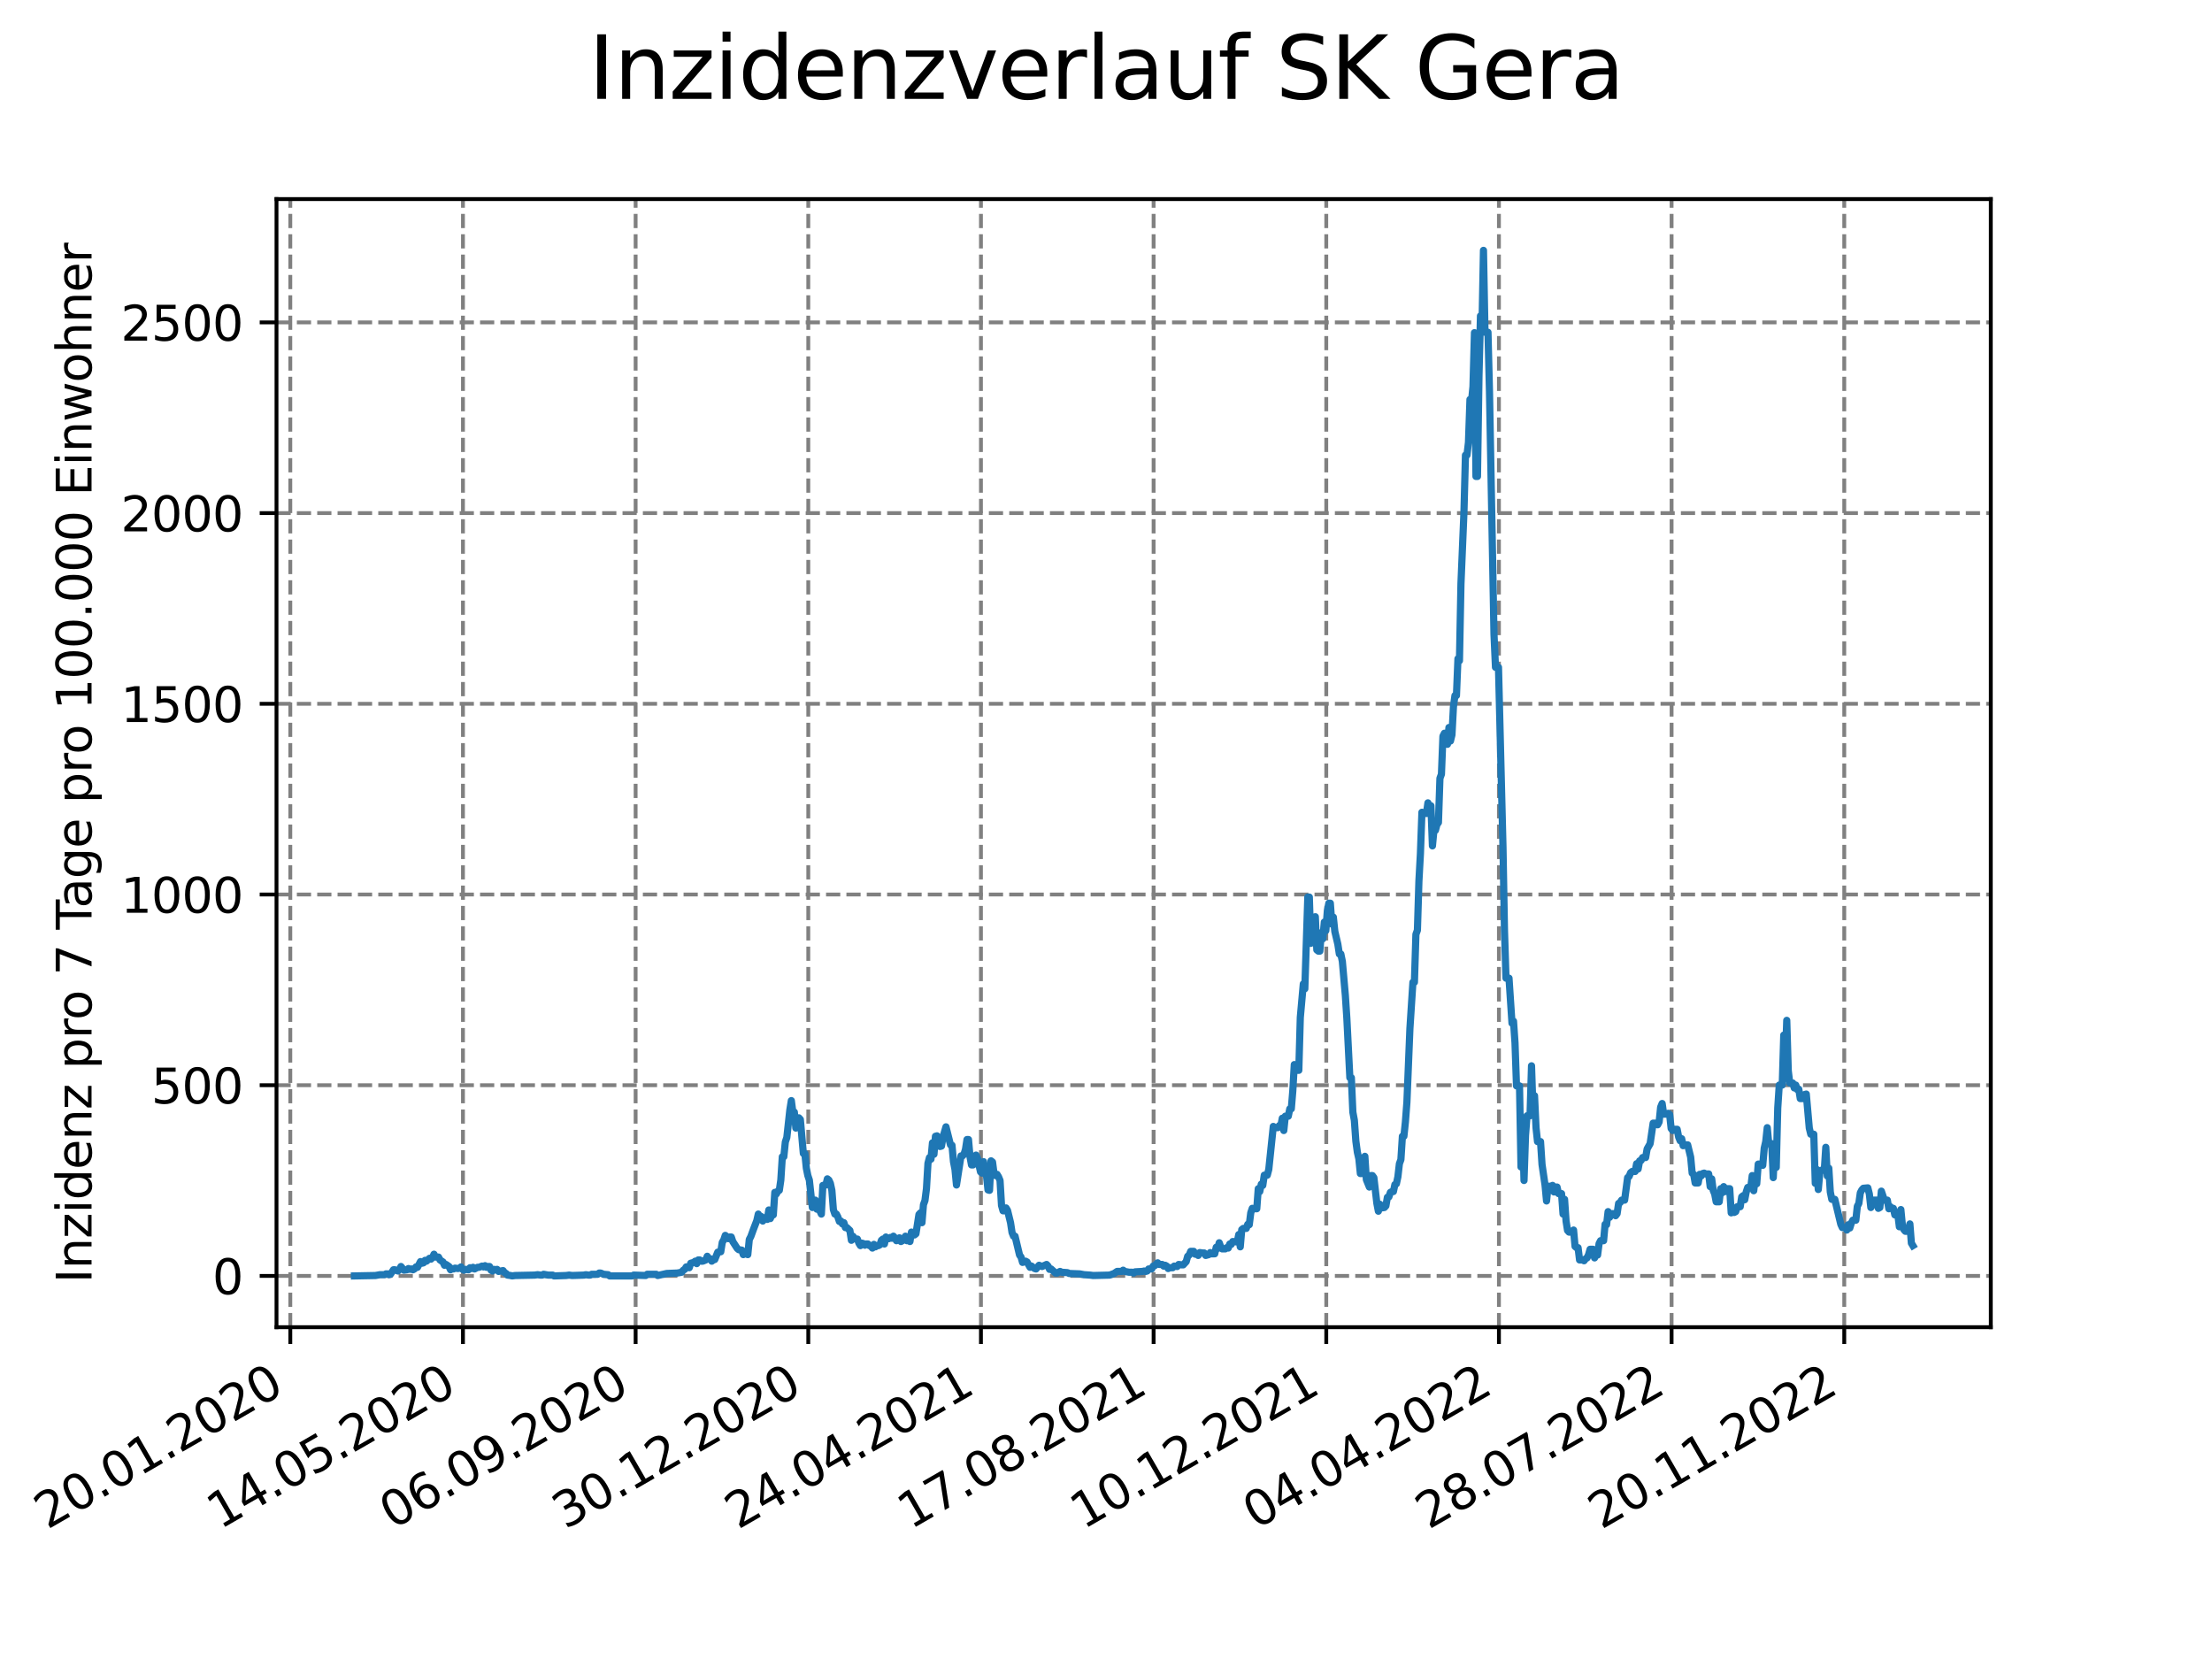 <?xml version="1.0" encoding="utf-8" standalone="no"?>
<!DOCTYPE svg PUBLIC "-//W3C//DTD SVG 1.1//EN"
  "http://www.w3.org/Graphics/SVG/1.1/DTD/svg11.dtd">
<svg xmlns:xlink="http://www.w3.org/1999/xlink" width="460.8pt" height="345.6pt" viewBox="0 0 460.8 345.6" xmlns="http://www.w3.org/2000/svg" version="1.1">
 <defs>
  <style type="text/css">*{stroke-linejoin: round; stroke-linecap: butt}</style>
 </defs>
 <g id="figure_1">
  <g id="patch_1">
   <path d="M 0 345.6 
L 460.8 345.6 
L 460.8 0 
L 0 0 
z
" style="fill: #ffffff"/>
  </g>
  <g id="axes_1">
   <g id="patch_2">
    <path d="M 57.6 276.48 
L 414.72 276.48 
L 414.72 41.472 
L 57.6 41.472 
z
" style="fill: #ffffff"/>
   </g>
   <g id="matplotlib.axis_1">
    <g id="xtick_1">
     <g id="line2d_1">
      <path d="M 60.475 276.48 
L 60.475 41.472 
" clip-path="url(#p63251cb9f6)" style="fill: none; stroke-dasharray: 2.96,1.28; stroke-dashoffset: 0; stroke: #808080; stroke-width: 0.8"/>
     </g>
     <g id="line2d_2">
      <defs>
       <path id="m26a4fda762" d="M 0 0 
L 0 3.5 
" style="stroke: #000000; stroke-width: 0.8"/>
      </defs>
      <g>
       <use xlink:href="#m26a4fda762" x="60.475" y="276.48" style="stroke: #000000; stroke-width: 0.8"/>
      </g>
     </g>
     <g id="text_1">
      <!-- 20.01.2020 -->
      <g transform="translate(9.85 318.689) rotate(-30) scale(0.1 -0.1)">
       <defs>
        <path id="DejaVuSans-32" d="M 1228 531 
L 3431 531 
L 3431 0 
L 469 0 
L 469 531 
Q 828 903 1448 1529 
Q 2069 2156 2228 2338 
Q 2531 2678 2651 2914 
Q 2772 3150 2772 3378 
Q 2772 3750 2511 3984 
Q 2250 4219 1831 4219 
Q 1534 4219 1204 4116 
Q 875 4013 500 3803 
L 500 4441 
Q 881 4594 1212 4672 
Q 1544 4750 1819 4750 
Q 2544 4750 2975 4387 
Q 3406 4025 3406 3419 
Q 3406 3131 3298 2873 
Q 3191 2616 2906 2266 
Q 2828 2175 2409 1742 
Q 1991 1309 1228 531 
z
" transform="scale(0.016)"/>
        <path id="DejaVuSans-30" d="M 2034 4250 
Q 1547 4250 1301 3770 
Q 1056 3291 1056 2328 
Q 1056 1369 1301 889 
Q 1547 409 2034 409 
Q 2525 409 2770 889 
Q 3016 1369 3016 2328 
Q 3016 3291 2770 3770 
Q 2525 4250 2034 4250 
z
M 2034 4750 
Q 2819 4750 3233 4129 
Q 3647 3509 3647 2328 
Q 3647 1150 3233 529 
Q 2819 -91 2034 -91 
Q 1250 -91 836 529 
Q 422 1150 422 2328 
Q 422 3509 836 4129 
Q 1250 4750 2034 4750 
z
" transform="scale(0.016)"/>
        <path id="DejaVuSans-2e" d="M 684 794 
L 1344 794 
L 1344 0 
L 684 0 
L 684 794 
z
" transform="scale(0.016)"/>
        <path id="DejaVuSans-31" d="M 794 531 
L 1825 531 
L 1825 4091 
L 703 3866 
L 703 4441 
L 1819 4666 
L 2450 4666 
L 2450 531 
L 3481 531 
L 3481 0 
L 794 0 
L 794 531 
z
" transform="scale(0.016)"/>
       </defs>
       <use xlink:href="#DejaVuSans-32"/>
       <use xlink:href="#DejaVuSans-30" x="63.623"/>
       <use xlink:href="#DejaVuSans-2e" x="127.246"/>
       <use xlink:href="#DejaVuSans-30" x="159.033"/>
       <use xlink:href="#DejaVuSans-31" x="222.656"/>
       <use xlink:href="#DejaVuSans-2e" x="286.279"/>
       <use xlink:href="#DejaVuSans-32" x="318.066"/>
       <use xlink:href="#DejaVuSans-30" x="381.689"/>
       <use xlink:href="#DejaVuSans-32" x="445.312"/>
       <use xlink:href="#DejaVuSans-30" x="508.936"/>
      </g>
     </g>
    </g>
    <g id="xtick_2">
     <g id="line2d_3">
      <path d="M 96.443 276.48 
L 96.443 41.472 
" clip-path="url(#p63251cb9f6)" style="fill: none; stroke-dasharray: 2.96,1.28; stroke-dashoffset: 0; stroke: #808080; stroke-width: 0.8"/>
     </g>
     <g id="line2d_4">
      <g>
       <use xlink:href="#m26a4fda762" x="96.443" y="276.48" style="stroke: #000000; stroke-width: 0.8"/>
      </g>
     </g>
     <g id="text_2">
      <!-- 14.05.2020 -->
      <g transform="translate(45.818 318.689) rotate(-30) scale(0.1 -0.1)">
       <defs>
        <path id="DejaVuSans-34" d="M 2419 4116 
L 825 1625 
L 2419 1625 
L 2419 4116 
z
M 2253 4666 
L 3047 4666 
L 3047 1625 
L 3713 1625 
L 3713 1100 
L 3047 1100 
L 3047 0 
L 2419 0 
L 2419 1100 
L 313 1100 
L 313 1709 
L 2253 4666 
z
" transform="scale(0.016)"/>
        <path id="DejaVuSans-35" d="M 691 4666 
L 3169 4666 
L 3169 4134 
L 1269 4134 
L 1269 2991 
Q 1406 3038 1543 3061 
Q 1681 3084 1819 3084 
Q 2600 3084 3056 2656 
Q 3513 2228 3513 1497 
Q 3513 744 3044 326 
Q 2575 -91 1722 -91 
Q 1428 -91 1123 -41 
Q 819 9 494 109 
L 494 744 
Q 775 591 1075 516 
Q 1375 441 1709 441 
Q 2250 441 2565 725 
Q 2881 1009 2881 1497 
Q 2881 1984 2565 2268 
Q 2250 2553 1709 2553 
Q 1456 2553 1204 2497 
Q 953 2441 691 2322 
L 691 4666 
z
" transform="scale(0.016)"/>
       </defs>
       <use xlink:href="#DejaVuSans-31"/>
       <use xlink:href="#DejaVuSans-34" x="63.623"/>
       <use xlink:href="#DejaVuSans-2e" x="127.246"/>
       <use xlink:href="#DejaVuSans-30" x="159.033"/>
       <use xlink:href="#DejaVuSans-35" x="222.656"/>
       <use xlink:href="#DejaVuSans-2e" x="286.279"/>
       <use xlink:href="#DejaVuSans-32" x="318.066"/>
       <use xlink:href="#DejaVuSans-30" x="381.689"/>
       <use xlink:href="#DejaVuSans-32" x="445.312"/>
       <use xlink:href="#DejaVuSans-30" x="508.936"/>
      </g>
     </g>
    </g>
    <g id="xtick_3">
     <g id="line2d_5">
      <path d="M 132.412 276.48 
L 132.412 41.472 
" clip-path="url(#p63251cb9f6)" style="fill: none; stroke-dasharray: 2.96,1.28; stroke-dashoffset: 0; stroke: #808080; stroke-width: 0.8"/>
     </g>
     <g id="line2d_6">
      <g>
       <use xlink:href="#m26a4fda762" x="132.412" y="276.48" style="stroke: #000000; stroke-width: 0.8"/>
      </g>
     </g>
     <g id="text_3">
      <!-- 06.09.2020 -->
      <g transform="translate(81.787 318.689) rotate(-30) scale(0.1 -0.1)">
       <defs>
        <path id="DejaVuSans-36" d="M 2113 2584 
Q 1688 2584 1439 2293 
Q 1191 2003 1191 1497 
Q 1191 994 1439 701 
Q 1688 409 2113 409 
Q 2538 409 2786 701 
Q 3034 994 3034 1497 
Q 3034 2003 2786 2293 
Q 2538 2584 2113 2584 
z
M 3366 4563 
L 3366 3988 
Q 3128 4100 2886 4159 
Q 2644 4219 2406 4219 
Q 1781 4219 1451 3797 
Q 1122 3375 1075 2522 
Q 1259 2794 1537 2939 
Q 1816 3084 2150 3084 
Q 2853 3084 3261 2657 
Q 3669 2231 3669 1497 
Q 3669 778 3244 343 
Q 2819 -91 2113 -91 
Q 1303 -91 875 529 
Q 447 1150 447 2328 
Q 447 3434 972 4092 
Q 1497 4750 2381 4750 
Q 2619 4750 2861 4703 
Q 3103 4656 3366 4563 
z
" transform="scale(0.016)"/>
        <path id="DejaVuSans-39" d="M 703 97 
L 703 672 
Q 941 559 1184 500 
Q 1428 441 1663 441 
Q 2288 441 2617 861 
Q 2947 1281 2994 2138 
Q 2813 1869 2534 1725 
Q 2256 1581 1919 1581 
Q 1219 1581 811 2004 
Q 403 2428 403 3163 
Q 403 3881 828 4315 
Q 1253 4750 1959 4750 
Q 2769 4750 3195 4129 
Q 3622 3509 3622 2328 
Q 3622 1225 3098 567 
Q 2575 -91 1691 -91 
Q 1453 -91 1209 -44 
Q 966 3 703 97 
z
M 1959 2075 
Q 2384 2075 2632 2365 
Q 2881 2656 2881 3163 
Q 2881 3666 2632 3958 
Q 2384 4250 1959 4250 
Q 1534 4250 1286 3958 
Q 1038 3666 1038 3163 
Q 1038 2656 1286 2365 
Q 1534 2075 1959 2075 
z
" transform="scale(0.016)"/>
       </defs>
       <use xlink:href="#DejaVuSans-30"/>
       <use xlink:href="#DejaVuSans-36" x="63.623"/>
       <use xlink:href="#DejaVuSans-2e" x="127.246"/>
       <use xlink:href="#DejaVuSans-30" x="159.033"/>
       <use xlink:href="#DejaVuSans-39" x="222.656"/>
       <use xlink:href="#DejaVuSans-2e" x="286.279"/>
       <use xlink:href="#DejaVuSans-32" x="318.066"/>
       <use xlink:href="#DejaVuSans-30" x="381.689"/>
       <use xlink:href="#DejaVuSans-32" x="445.312"/>
       <use xlink:href="#DejaVuSans-30" x="508.936"/>
      </g>
     </g>
    </g>
    <g id="xtick_4">
     <g id="line2d_7">
      <path d="M 168.38 276.48 
L 168.38 41.472 
" clip-path="url(#p63251cb9f6)" style="fill: none; stroke-dasharray: 2.96,1.28; stroke-dashoffset: 0; stroke: #808080; stroke-width: 0.8"/>
     </g>
     <g id="line2d_8">
      <g>
       <use xlink:href="#m26a4fda762" x="168.38" y="276.48" style="stroke: #000000; stroke-width: 0.8"/>
      </g>
     </g>
     <g id="text_4">
      <!-- 30.12.2020 -->
      <g transform="translate(117.755 318.689) rotate(-30) scale(0.1 -0.1)">
       <defs>
        <path id="DejaVuSans-33" d="M 2597 2516 
Q 3050 2419 3304 2112 
Q 3559 1806 3559 1356 
Q 3559 666 3084 287 
Q 2609 -91 1734 -91 
Q 1441 -91 1130 -33 
Q 819 25 488 141 
L 488 750 
Q 750 597 1062 519 
Q 1375 441 1716 441 
Q 2309 441 2620 675 
Q 2931 909 2931 1356 
Q 2931 1769 2642 2001 
Q 2353 2234 1838 2234 
L 1294 2234 
L 1294 2753 
L 1863 2753 
Q 2328 2753 2575 2939 
Q 2822 3125 2822 3475 
Q 2822 3834 2567 4026 
Q 2313 4219 1838 4219 
Q 1578 4219 1281 4162 
Q 984 4106 628 3988 
L 628 4550 
Q 988 4650 1302 4700 
Q 1616 4750 1894 4750 
Q 2613 4750 3031 4423 
Q 3450 4097 3450 3541 
Q 3450 3153 3228 2886 
Q 3006 2619 2597 2516 
z
" transform="scale(0.016)"/>
       </defs>
       <use xlink:href="#DejaVuSans-33"/>
       <use xlink:href="#DejaVuSans-30" x="63.623"/>
       <use xlink:href="#DejaVuSans-2e" x="127.246"/>
       <use xlink:href="#DejaVuSans-31" x="159.033"/>
       <use xlink:href="#DejaVuSans-32" x="222.656"/>
       <use xlink:href="#DejaVuSans-2e" x="286.279"/>
       <use xlink:href="#DejaVuSans-32" x="318.066"/>
       <use xlink:href="#DejaVuSans-30" x="381.689"/>
       <use xlink:href="#DejaVuSans-32" x="445.312"/>
       <use xlink:href="#DejaVuSans-30" x="508.936"/>
      </g>
     </g>
    </g>
    <g id="xtick_5">
     <g id="line2d_9">
      <path d="M 204.349 276.48 
L 204.349 41.472 
" clip-path="url(#p63251cb9f6)" style="fill: none; stroke-dasharray: 2.96,1.28; stroke-dashoffset: 0; stroke: #808080; stroke-width: 0.8"/>
     </g>
     <g id="line2d_10">
      <g>
       <use xlink:href="#m26a4fda762" x="204.349" y="276.48" style="stroke: #000000; stroke-width: 0.8"/>
      </g>
     </g>
     <g id="text_5">
      <!-- 24.04.2021 -->
      <g transform="translate(153.724 318.689) rotate(-30) scale(0.1 -0.1)">
       <use xlink:href="#DejaVuSans-32"/>
       <use xlink:href="#DejaVuSans-34" x="63.623"/>
       <use xlink:href="#DejaVuSans-2e" x="127.246"/>
       <use xlink:href="#DejaVuSans-30" x="159.033"/>
       <use xlink:href="#DejaVuSans-34" x="222.656"/>
       <use xlink:href="#DejaVuSans-2e" x="286.279"/>
       <use xlink:href="#DejaVuSans-32" x="318.066"/>
       <use xlink:href="#DejaVuSans-30" x="381.689"/>
       <use xlink:href="#DejaVuSans-32" x="445.312"/>
       <use xlink:href="#DejaVuSans-31" x="508.936"/>
      </g>
     </g>
    </g>
    <g id="xtick_6">
     <g id="line2d_11">
      <path d="M 240.317 276.48 
L 240.317 41.472 
" clip-path="url(#p63251cb9f6)" style="fill: none; stroke-dasharray: 2.96,1.28; stroke-dashoffset: 0; stroke: #808080; stroke-width: 0.8"/>
     </g>
     <g id="line2d_12">
      <g>
       <use xlink:href="#m26a4fda762" x="240.317" y="276.48" style="stroke: #000000; stroke-width: 0.8"/>
      </g>
     </g>
     <g id="text_6">
      <!-- 17.08.2021 -->
      <g transform="translate(189.692 318.689) rotate(-30) scale(0.1 -0.1)">
       <defs>
        <path id="DejaVuSans-37" d="M 525 4666 
L 3525 4666 
L 3525 4397 
L 1831 0 
L 1172 0 
L 2766 4134 
L 525 4134 
L 525 4666 
z
" transform="scale(0.016)"/>
        <path id="DejaVuSans-38" d="M 2034 2216 
Q 1584 2216 1326 1975 
Q 1069 1734 1069 1313 
Q 1069 891 1326 650 
Q 1584 409 2034 409 
Q 2484 409 2743 651 
Q 3003 894 3003 1313 
Q 3003 1734 2745 1975 
Q 2488 2216 2034 2216 
z
M 1403 2484 
Q 997 2584 770 2862 
Q 544 3141 544 3541 
Q 544 4100 942 4425 
Q 1341 4750 2034 4750 
Q 2731 4750 3128 4425 
Q 3525 4100 3525 3541 
Q 3525 3141 3298 2862 
Q 3072 2584 2669 2484 
Q 3125 2378 3379 2068 
Q 3634 1759 3634 1313 
Q 3634 634 3220 271 
Q 2806 -91 2034 -91 
Q 1263 -91 848 271 
Q 434 634 434 1313 
Q 434 1759 690 2068 
Q 947 2378 1403 2484 
z
M 1172 3481 
Q 1172 3119 1398 2916 
Q 1625 2713 2034 2713 
Q 2441 2713 2670 2916 
Q 2900 3119 2900 3481 
Q 2900 3844 2670 4047 
Q 2441 4250 2034 4250 
Q 1625 4250 1398 4047 
Q 1172 3844 1172 3481 
z
" transform="scale(0.016)"/>
       </defs>
       <use xlink:href="#DejaVuSans-31"/>
       <use xlink:href="#DejaVuSans-37" x="63.623"/>
       <use xlink:href="#DejaVuSans-2e" x="127.246"/>
       <use xlink:href="#DejaVuSans-30" x="159.033"/>
       <use xlink:href="#DejaVuSans-38" x="222.656"/>
       <use xlink:href="#DejaVuSans-2e" x="286.279"/>
       <use xlink:href="#DejaVuSans-32" x="318.066"/>
       <use xlink:href="#DejaVuSans-30" x="381.689"/>
       <use xlink:href="#DejaVuSans-32" x="445.312"/>
       <use xlink:href="#DejaVuSans-31" x="508.936"/>
      </g>
     </g>
    </g>
    <g id="xtick_7">
     <g id="line2d_13">
      <path d="M 276.286 276.48 
L 276.286 41.472 
" clip-path="url(#p63251cb9f6)" style="fill: none; stroke-dasharray: 2.96,1.28; stroke-dashoffset: 0; stroke: #808080; stroke-width: 0.8"/>
     </g>
     <g id="line2d_14">
      <g>
       <use xlink:href="#m26a4fda762" x="276.286" y="276.48" style="stroke: #000000; stroke-width: 0.8"/>
      </g>
     </g>
     <g id="text_7">
      <!-- 10.12.2021 -->
      <g transform="translate(225.66 318.689) rotate(-30) scale(0.1 -0.1)">
       <use xlink:href="#DejaVuSans-31"/>
       <use xlink:href="#DejaVuSans-30" x="63.623"/>
       <use xlink:href="#DejaVuSans-2e" x="127.246"/>
       <use xlink:href="#DejaVuSans-31" x="159.033"/>
       <use xlink:href="#DejaVuSans-32" x="222.656"/>
       <use xlink:href="#DejaVuSans-2e" x="286.279"/>
       <use xlink:href="#DejaVuSans-32" x="318.066"/>
       <use xlink:href="#DejaVuSans-30" x="381.689"/>
       <use xlink:href="#DejaVuSans-32" x="445.312"/>
       <use xlink:href="#DejaVuSans-31" x="508.936"/>
      </g>
     </g>
    </g>
    <g id="xtick_8">
     <g id="line2d_15">
      <path d="M 312.254 276.48 
L 312.254 41.472 
" clip-path="url(#p63251cb9f6)" style="fill: none; stroke-dasharray: 2.96,1.28; stroke-dashoffset: 0; stroke: #808080; stroke-width: 0.8"/>
     </g>
     <g id="line2d_16">
      <g>
       <use xlink:href="#m26a4fda762" x="312.254" y="276.48" style="stroke: #000000; stroke-width: 0.8"/>
      </g>
     </g>
     <g id="text_8">
      <!-- 04.04.2022 -->
      <g transform="translate(261.629 318.689) rotate(-30) scale(0.1 -0.1)">
       <use xlink:href="#DejaVuSans-30"/>
       <use xlink:href="#DejaVuSans-34" x="63.623"/>
       <use xlink:href="#DejaVuSans-2e" x="127.246"/>
       <use xlink:href="#DejaVuSans-30" x="159.033"/>
       <use xlink:href="#DejaVuSans-34" x="222.656"/>
       <use xlink:href="#DejaVuSans-2e" x="286.279"/>
       <use xlink:href="#DejaVuSans-32" x="318.066"/>
       <use xlink:href="#DejaVuSans-30" x="381.689"/>
       <use xlink:href="#DejaVuSans-32" x="445.312"/>
       <use xlink:href="#DejaVuSans-32" x="508.936"/>
      </g>
     </g>
    </g>
    <g id="xtick_9">
     <g id="line2d_17">
      <path d="M 348.223 276.48 
L 348.223 41.472 
" clip-path="url(#p63251cb9f6)" style="fill: none; stroke-dasharray: 2.96,1.28; stroke-dashoffset: 0; stroke: #808080; stroke-width: 0.8"/>
     </g>
     <g id="line2d_18">
      <g>
       <use xlink:href="#m26a4fda762" x="348.223" y="276.48" style="stroke: #000000; stroke-width: 0.8"/>
      </g>
     </g>
     <g id="text_9">
      <!-- 28.07.2022 -->
      <g transform="translate(297.597 318.689) rotate(-30) scale(0.1 -0.1)">
       <use xlink:href="#DejaVuSans-32"/>
       <use xlink:href="#DejaVuSans-38" x="63.623"/>
       <use xlink:href="#DejaVuSans-2e" x="127.246"/>
       <use xlink:href="#DejaVuSans-30" x="159.033"/>
       <use xlink:href="#DejaVuSans-37" x="222.656"/>
       <use xlink:href="#DejaVuSans-2e" x="286.279"/>
       <use xlink:href="#DejaVuSans-32" x="318.066"/>
       <use xlink:href="#DejaVuSans-30" x="381.689"/>
       <use xlink:href="#DejaVuSans-32" x="445.312"/>
       <use xlink:href="#DejaVuSans-32" x="508.936"/>
      </g>
     </g>
    </g>
    <g id="xtick_10">
     <g id="line2d_19">
      <path d="M 384.191 276.48 
L 384.191 41.472 
" clip-path="url(#p63251cb9f6)" style="fill: none; stroke-dasharray: 2.96,1.28; stroke-dashoffset: 0; stroke: #808080; stroke-width: 0.8"/>
     </g>
     <g id="line2d_20">
      <g>
       <use xlink:href="#m26a4fda762" x="384.191" y="276.48" style="stroke: #000000; stroke-width: 0.8"/>
      </g>
     </g>
     <g id="text_10">
      <!-- 20.11.2022 -->
      <g transform="translate(333.566 318.689) rotate(-30) scale(0.1 -0.1)">
       <use xlink:href="#DejaVuSans-32"/>
       <use xlink:href="#DejaVuSans-30" x="63.623"/>
       <use xlink:href="#DejaVuSans-2e" x="127.246"/>
       <use xlink:href="#DejaVuSans-31" x="159.033"/>
       <use xlink:href="#DejaVuSans-31" x="222.656"/>
       <use xlink:href="#DejaVuSans-2e" x="286.279"/>
       <use xlink:href="#DejaVuSans-32" x="318.066"/>
       <use xlink:href="#DejaVuSans-30" x="381.689"/>
       <use xlink:href="#DejaVuSans-32" x="445.312"/>
       <use xlink:href="#DejaVuSans-32" x="508.936"/>
      </g>
     </g>
    </g>
   </g>
   <g id="matplotlib.axis_2">
    <g id="ytick_1">
     <g id="line2d_21">
      <path d="M 57.6 265.798 
L 414.72 265.798 
" clip-path="url(#p63251cb9f6)" style="fill: none; stroke-dasharray: 2.96,1.28; stroke-dashoffset: 0; stroke: #808080; stroke-width: 0.8"/>
     </g>
     <g id="line2d_22">
      <defs>
       <path id="mdeacbb1b76" d="M 0 0 
L -3.5 0 
" style="stroke: #000000; stroke-width: 0.8"/>
      </defs>
      <g>
       <use xlink:href="#mdeacbb1b76" x="57.6" y="265.798" style="stroke: #000000; stroke-width: 0.8"/>
      </g>
     </g>
     <g id="text_11">
      <!-- 0 -->
      <g transform="translate(44.237 269.597) scale(0.1 -0.1)">
       <use xlink:href="#DejaVuSans-30"/>
      </g>
     </g>
    </g>
    <g id="ytick_2">
     <g id="line2d_23">
      <path d="M 57.6 226.07 
L 414.72 226.07 
" clip-path="url(#p63251cb9f6)" style="fill: none; stroke-dasharray: 2.96,1.28; stroke-dashoffset: 0; stroke: #808080; stroke-width: 0.8"/>
     </g>
     <g id="line2d_24">
      <g>
       <use xlink:href="#mdeacbb1b76" x="57.6" y="226.07" style="stroke: #000000; stroke-width: 0.8"/>
      </g>
     </g>
     <g id="text_12">
      <!-- 500 -->
      <g transform="translate(31.512 229.869) scale(0.1 -0.1)">
       <use xlink:href="#DejaVuSans-35"/>
       <use xlink:href="#DejaVuSans-30" x="63.623"/>
       <use xlink:href="#DejaVuSans-30" x="127.246"/>
      </g>
     </g>
    </g>
    <g id="ytick_3">
     <g id="line2d_25">
      <path d="M 57.6 186.343 
L 414.72 186.343 
" clip-path="url(#p63251cb9f6)" style="fill: none; stroke-dasharray: 2.96,1.28; stroke-dashoffset: 0; stroke: #808080; stroke-width: 0.8"/>
     </g>
     <g id="line2d_26">
      <g>
       <use xlink:href="#mdeacbb1b76" x="57.6" y="186.343" style="stroke: #000000; stroke-width: 0.8"/>
      </g>
     </g>
     <g id="text_13">
      <!-- 1000 -->
      <g transform="translate(25.15 190.142) scale(0.1 -0.1)">
       <use xlink:href="#DejaVuSans-31"/>
       <use xlink:href="#DejaVuSans-30" x="63.623"/>
       <use xlink:href="#DejaVuSans-30" x="127.246"/>
       <use xlink:href="#DejaVuSans-30" x="190.869"/>
      </g>
     </g>
    </g>
    <g id="ytick_4">
     <g id="line2d_27">
      <path d="M 57.6 146.615 
L 414.72 146.615 
" clip-path="url(#p63251cb9f6)" style="fill: none; stroke-dasharray: 2.96,1.28; stroke-dashoffset: 0; stroke: #808080; stroke-width: 0.8"/>
     </g>
     <g id="line2d_28">
      <g>
       <use xlink:href="#mdeacbb1b76" x="57.6" y="146.615" style="stroke: #000000; stroke-width: 0.8"/>
      </g>
     </g>
     <g id="text_14">
      <!-- 1500 -->
      <g transform="translate(25.15 150.414) scale(0.1 -0.1)">
       <use xlink:href="#DejaVuSans-31"/>
       <use xlink:href="#DejaVuSans-35" x="63.623"/>
       <use xlink:href="#DejaVuSans-30" x="127.246"/>
       <use xlink:href="#DejaVuSans-30" x="190.869"/>
      </g>
     </g>
    </g>
    <g id="ytick_5">
     <g id="line2d_29">
      <path d="M 57.6 106.888 
L 414.72 106.888 
" clip-path="url(#p63251cb9f6)" style="fill: none; stroke-dasharray: 2.96,1.28; stroke-dashoffset: 0; stroke: #808080; stroke-width: 0.8"/>
     </g>
     <g id="line2d_30">
      <g>
       <use xlink:href="#mdeacbb1b76" x="57.6" y="106.888" style="stroke: #000000; stroke-width: 0.8"/>
      </g>
     </g>
     <g id="text_15">
      <!-- 2000 -->
      <g transform="translate(25.15 110.687) scale(0.1 -0.1)">
       <use xlink:href="#DejaVuSans-32"/>
       <use xlink:href="#DejaVuSans-30" x="63.623"/>
       <use xlink:href="#DejaVuSans-30" x="127.246"/>
       <use xlink:href="#DejaVuSans-30" x="190.869"/>
      </g>
     </g>
    </g>
    <g id="ytick_6">
     <g id="line2d_31">
      <path d="M 57.6 67.16 
L 414.72 67.16 
" clip-path="url(#p63251cb9f6)" style="fill: none; stroke-dasharray: 2.96,1.28; stroke-dashoffset: 0; stroke: #808080; stroke-width: 0.8"/>
     </g>
     <g id="line2d_32">
      <g>
       <use xlink:href="#mdeacbb1b76" x="57.6" y="67.16" style="stroke: #000000; stroke-width: 0.8"/>
      </g>
     </g>
     <g id="text_16">
      <!-- 2500 -->
      <g transform="translate(25.15 70.959) scale(0.1 -0.1)">
       <use xlink:href="#DejaVuSans-32"/>
       <use xlink:href="#DejaVuSans-35" x="63.623"/>
       <use xlink:href="#DejaVuSans-30" x="127.246"/>
       <use xlink:href="#DejaVuSans-30" x="190.869"/>
      </g>
     </g>
    </g>
    <g id="text_17">
     <!-- Inzidenz pro 7 Tage pro 100.000 Einwohner -->
     <g transform="translate(19.07 267.301) rotate(-90) scale(0.1 -0.1)">
      <defs>
       <path id="DejaVuSans-49" d="M 628 4666 
L 1259 4666 
L 1259 0 
L 628 0 
L 628 4666 
z
" transform="scale(0.016)"/>
       <path id="DejaVuSans-6e" d="M 3513 2113 
L 3513 0 
L 2938 0 
L 2938 2094 
Q 2938 2591 2744 2837 
Q 2550 3084 2163 3084 
Q 1697 3084 1428 2787 
Q 1159 2491 1159 1978 
L 1159 0 
L 581 0 
L 581 3500 
L 1159 3500 
L 1159 2956 
Q 1366 3272 1645 3428 
Q 1925 3584 2291 3584 
Q 2894 3584 3203 3211 
Q 3513 2838 3513 2113 
z
" transform="scale(0.016)"/>
       <path id="DejaVuSans-7a" d="M 353 3500 
L 3084 3500 
L 3084 2975 
L 922 459 
L 3084 459 
L 3084 0 
L 275 0 
L 275 525 
L 2438 3041 
L 353 3041 
L 353 3500 
z
" transform="scale(0.016)"/>
       <path id="DejaVuSans-69" d="M 603 3500 
L 1178 3500 
L 1178 0 
L 603 0 
L 603 3500 
z
M 603 4863 
L 1178 4863 
L 1178 4134 
L 603 4134 
L 603 4863 
z
" transform="scale(0.016)"/>
       <path id="DejaVuSans-64" d="M 2906 2969 
L 2906 4863 
L 3481 4863 
L 3481 0 
L 2906 0 
L 2906 525 
Q 2725 213 2448 61 
Q 2172 -91 1784 -91 
Q 1150 -91 751 415 
Q 353 922 353 1747 
Q 353 2572 751 3078 
Q 1150 3584 1784 3584 
Q 2172 3584 2448 3432 
Q 2725 3281 2906 2969 
z
M 947 1747 
Q 947 1113 1208 752 
Q 1469 391 1925 391 
Q 2381 391 2643 752 
Q 2906 1113 2906 1747 
Q 2906 2381 2643 2742 
Q 2381 3103 1925 3103 
Q 1469 3103 1208 2742 
Q 947 2381 947 1747 
z
" transform="scale(0.016)"/>
       <path id="DejaVuSans-65" d="M 3597 1894 
L 3597 1613 
L 953 1613 
Q 991 1019 1311 708 
Q 1631 397 2203 397 
Q 2534 397 2845 478 
Q 3156 559 3463 722 
L 3463 178 
Q 3153 47 2828 -22 
Q 2503 -91 2169 -91 
Q 1331 -91 842 396 
Q 353 884 353 1716 
Q 353 2575 817 3079 
Q 1281 3584 2069 3584 
Q 2775 3584 3186 3129 
Q 3597 2675 3597 1894 
z
M 3022 2063 
Q 3016 2534 2758 2815 
Q 2500 3097 2075 3097 
Q 1594 3097 1305 2825 
Q 1016 2553 972 2059 
L 3022 2063 
z
" transform="scale(0.016)"/>
       <path id="DejaVuSans-20" transform="scale(0.016)"/>
       <path id="DejaVuSans-70" d="M 1159 525 
L 1159 -1331 
L 581 -1331 
L 581 3500 
L 1159 3500 
L 1159 2969 
Q 1341 3281 1617 3432 
Q 1894 3584 2278 3584 
Q 2916 3584 3314 3078 
Q 3713 2572 3713 1747 
Q 3713 922 3314 415 
Q 2916 -91 2278 -91 
Q 1894 -91 1617 61 
Q 1341 213 1159 525 
z
M 3116 1747 
Q 3116 2381 2855 2742 
Q 2594 3103 2138 3103 
Q 1681 3103 1420 2742 
Q 1159 2381 1159 1747 
Q 1159 1113 1420 752 
Q 1681 391 2138 391 
Q 2594 391 2855 752 
Q 3116 1113 3116 1747 
z
" transform="scale(0.016)"/>
       <path id="DejaVuSans-72" d="M 2631 2963 
Q 2534 3019 2420 3045 
Q 2306 3072 2169 3072 
Q 1681 3072 1420 2755 
Q 1159 2438 1159 1844 
L 1159 0 
L 581 0 
L 581 3500 
L 1159 3500 
L 1159 2956 
Q 1341 3275 1631 3429 
Q 1922 3584 2338 3584 
Q 2397 3584 2469 3576 
Q 2541 3569 2628 3553 
L 2631 2963 
z
" transform="scale(0.016)"/>
       <path id="DejaVuSans-6f" d="M 1959 3097 
Q 1497 3097 1228 2736 
Q 959 2375 959 1747 
Q 959 1119 1226 758 
Q 1494 397 1959 397 
Q 2419 397 2687 759 
Q 2956 1122 2956 1747 
Q 2956 2369 2687 2733 
Q 2419 3097 1959 3097 
z
M 1959 3584 
Q 2709 3584 3137 3096 
Q 3566 2609 3566 1747 
Q 3566 888 3137 398 
Q 2709 -91 1959 -91 
Q 1206 -91 779 398 
Q 353 888 353 1747 
Q 353 2609 779 3096 
Q 1206 3584 1959 3584 
z
" transform="scale(0.016)"/>
       <path id="DejaVuSans-54" d="M -19 4666 
L 3928 4666 
L 3928 4134 
L 2272 4134 
L 2272 0 
L 1638 0 
L 1638 4134 
L -19 4134 
L -19 4666 
z
" transform="scale(0.016)"/>
       <path id="DejaVuSans-61" d="M 2194 1759 
Q 1497 1759 1228 1600 
Q 959 1441 959 1056 
Q 959 750 1161 570 
Q 1363 391 1709 391 
Q 2188 391 2477 730 
Q 2766 1069 2766 1631 
L 2766 1759 
L 2194 1759 
z
M 3341 1997 
L 3341 0 
L 2766 0 
L 2766 531 
Q 2569 213 2275 61 
Q 1981 -91 1556 -91 
Q 1019 -91 701 211 
Q 384 513 384 1019 
Q 384 1609 779 1909 
Q 1175 2209 1959 2209 
L 2766 2209 
L 2766 2266 
Q 2766 2663 2505 2880 
Q 2244 3097 1772 3097 
Q 1472 3097 1187 3025 
Q 903 2953 641 2809 
L 641 3341 
Q 956 3463 1253 3523 
Q 1550 3584 1831 3584 
Q 2591 3584 2966 3190 
Q 3341 2797 3341 1997 
z
" transform="scale(0.016)"/>
       <path id="DejaVuSans-67" d="M 2906 1791 
Q 2906 2416 2648 2759 
Q 2391 3103 1925 3103 
Q 1463 3103 1205 2759 
Q 947 2416 947 1791 
Q 947 1169 1205 825 
Q 1463 481 1925 481 
Q 2391 481 2648 825 
Q 2906 1169 2906 1791 
z
M 3481 434 
Q 3481 -459 3084 -895 
Q 2688 -1331 1869 -1331 
Q 1566 -1331 1297 -1286 
Q 1028 -1241 775 -1147 
L 775 -588 
Q 1028 -725 1275 -790 
Q 1522 -856 1778 -856 
Q 2344 -856 2625 -561 
Q 2906 -266 2906 331 
L 2906 616 
Q 2728 306 2450 153 
Q 2172 0 1784 0 
Q 1141 0 747 490 
Q 353 981 353 1791 
Q 353 2603 747 3093 
Q 1141 3584 1784 3584 
Q 2172 3584 2450 3431 
Q 2728 3278 2906 2969 
L 2906 3500 
L 3481 3500 
L 3481 434 
z
" transform="scale(0.016)"/>
       <path id="DejaVuSans-45" d="M 628 4666 
L 3578 4666 
L 3578 4134 
L 1259 4134 
L 1259 2753 
L 3481 2753 
L 3481 2222 
L 1259 2222 
L 1259 531 
L 3634 531 
L 3634 0 
L 628 0 
L 628 4666 
z
" transform="scale(0.016)"/>
       <path id="DejaVuSans-77" d="M 269 3500 
L 844 3500 
L 1563 769 
L 2278 3500 
L 2956 3500 
L 3675 769 
L 4391 3500 
L 4966 3500 
L 4050 0 
L 3372 0 
L 2619 2869 
L 1863 0 
L 1184 0 
L 269 3500 
z
" transform="scale(0.016)"/>
       <path id="DejaVuSans-68" d="M 3513 2113 
L 3513 0 
L 2938 0 
L 2938 2094 
Q 2938 2591 2744 2837 
Q 2550 3084 2163 3084 
Q 1697 3084 1428 2787 
Q 1159 2491 1159 1978 
L 1159 0 
L 581 0 
L 581 4863 
L 1159 4863 
L 1159 2956 
Q 1366 3272 1645 3428 
Q 1925 3584 2291 3584 
Q 2894 3584 3203 3211 
Q 3513 2838 3513 2113 
z
" transform="scale(0.016)"/>
      </defs>
      <use xlink:href="#DejaVuSans-49"/>
      <use xlink:href="#DejaVuSans-6e" x="29.492"/>
      <use xlink:href="#DejaVuSans-7a" x="92.871"/>
      <use xlink:href="#DejaVuSans-69" x="145.361"/>
      <use xlink:href="#DejaVuSans-64" x="173.145"/>
      <use xlink:href="#DejaVuSans-65" x="236.621"/>
      <use xlink:href="#DejaVuSans-6e" x="298.145"/>
      <use xlink:href="#DejaVuSans-7a" x="361.523"/>
      <use xlink:href="#DejaVuSans-20" x="414.014"/>
      <use xlink:href="#DejaVuSans-70" x="445.801"/>
      <use xlink:href="#DejaVuSans-72" x="509.277"/>
      <use xlink:href="#DejaVuSans-6f" x="548.141"/>
      <use xlink:href="#DejaVuSans-20" x="609.322"/>
      <use xlink:href="#DejaVuSans-37" x="641.109"/>
      <use xlink:href="#DejaVuSans-20" x="704.732"/>
      <use xlink:href="#DejaVuSans-54" x="736.52"/>
      <use xlink:href="#DejaVuSans-61" x="781.104"/>
      <use xlink:href="#DejaVuSans-67" x="842.383"/>
      <use xlink:href="#DejaVuSans-65" x="905.859"/>
      <use xlink:href="#DejaVuSans-20" x="967.383"/>
      <use xlink:href="#DejaVuSans-70" x="999.17"/>
      <use xlink:href="#DejaVuSans-72" x="1062.646"/>
      <use xlink:href="#DejaVuSans-6f" x="1101.51"/>
      <use xlink:href="#DejaVuSans-20" x="1162.691"/>
      <use xlink:href="#DejaVuSans-31" x="1194.479"/>
      <use xlink:href="#DejaVuSans-30" x="1258.102"/>
      <use xlink:href="#DejaVuSans-30" x="1321.725"/>
      <use xlink:href="#DejaVuSans-2e" x="1385.348"/>
      <use xlink:href="#DejaVuSans-30" x="1417.135"/>
      <use xlink:href="#DejaVuSans-30" x="1480.758"/>
      <use xlink:href="#DejaVuSans-30" x="1544.381"/>
      <use xlink:href="#DejaVuSans-20" x="1608.004"/>
      <use xlink:href="#DejaVuSans-45" x="1639.791"/>
      <use xlink:href="#DejaVuSans-69" x="1702.975"/>
      <use xlink:href="#DejaVuSans-6e" x="1730.758"/>
      <use xlink:href="#DejaVuSans-77" x="1794.137"/>
      <use xlink:href="#DejaVuSans-6f" x="1875.924"/>
      <use xlink:href="#DejaVuSans-68" x="1937.105"/>
      <use xlink:href="#DejaVuSans-6e" x="2000.484"/>
      <use xlink:href="#DejaVuSans-65" x="2063.863"/>
      <use xlink:href="#DejaVuSans-72" x="2125.387"/>
     </g>
    </g>
   </g>
   <g id="line2d_33">
    <path d="M 73.833 265.798 
L 78.211 265.712 
L 79.15 265.542 
L 80.088 265.542 
L 80.401 265.371 
L 80.714 265.371 
L 81.026 265.542 
L 81.339 265.457 
L 81.965 264.518 
L 82.277 264.518 
L 82.903 264.774 
L 83.216 264.433 
L 83.529 263.835 
L 84.154 264.603 
L 84.78 264.518 
L 85.092 264.262 
L 85.405 264.433 
L 85.718 264.347 
L 86.031 264.518 
L 86.344 264.347 
L 86.656 263.921 
L 86.969 264.006 
L 87.595 262.812 
L 87.907 263.153 
L 88.22 263.068 
L 88.533 262.556 
L 88.846 262.726 
L 89.471 262.129 
L 89.784 262.3 
L 90.097 261.958 
L 90.41 261.276 
L 90.722 261.873 
L 91.348 261.873 
L 91.661 262.47 
L 92.286 262.897 
L 92.599 263.579 
L 92.912 263.409 
L 93.537 263.835 
L 93.85 264.518 
L 94.163 264.262 
L 94.476 264.347 
L 94.788 264.177 
L 95.414 264.262 
L 95.727 264.177 
L 96.039 263.921 
L 96.352 264.433 
L 96.665 264.603 
L 96.978 264.433 
L 97.603 264.518 
L 97.916 264.091 
L 98.229 264.262 
L 98.542 264.006 
L 98.854 264.347 
L 99.48 264.006 
L 99.793 264.006 
L 100.418 263.75 
L 100.731 263.921 
L 101.044 263.665 
L 101.356 264.006 
L 101.669 263.835 
L 101.982 263.835 
L 102.295 264.603 
L 102.608 264.774 
L 102.92 264.433 
L 103.233 264.518 
L 103.546 264.433 
L 103.859 264.859 
L 104.797 264.689 
L 105.11 265.115 
L 105.422 265.286 
L 105.735 265.627 
L 106.361 265.712 
L 106.674 265.798 
L 107.299 265.712 
L 111.365 265.627 
L 111.991 265.542 
L 112.616 265.627 
L 112.929 265.627 
L 113.242 265.457 
L 114.18 265.627 
L 115.118 265.627 
L 115.431 265.798 
L 117.933 265.712 
L 118.559 265.627 
L 119.184 265.712 
L 121.686 265.627 
L 121.999 265.542 
L 122.625 265.627 
L 122.938 265.627 
L 123.25 265.457 
L 124.501 265.457 
L 124.814 265.201 
L 125.127 265.201 
L 125.752 265.457 
L 126.691 265.542 
L 127.004 265.798 
L 131.695 265.798 
L 132.008 265.627 
L 134.51 265.712 
L 134.823 265.457 
L 136.699 265.457 
L 137.012 265.712 
L 138.889 265.286 
L 141.078 265.201 
L 142.016 265.03 
L 142.329 264.603 
L 142.642 264.433 
L 142.955 263.921 
L 143.58 264.091 
L 143.893 263.153 
L 144.519 262.982 
L 144.831 262.726 
L 145.144 263.238 
L 145.457 262.47 
L 145.77 262.47 
L 146.082 262.726 
L 146.395 262.726 
L 147.021 262.47 
L 147.334 261.702 
L 147.646 262.214 
L 147.959 262.214 
L 148.272 262.726 
L 148.585 262.47 
L 148.897 262.385 
L 149.523 260.849 
L 150.148 260.764 
L 150.461 258.802 
L 150.774 258.29 
L 151.087 257.351 
L 151.4 257.607 
L 151.712 258.034 
L 152.025 257.692 
L 152.338 257.692 
L 152.651 258.631 
L 153.589 260.081 
L 153.902 260.337 
L 154.527 260.423 
L 154.84 261.361 
L 155.153 261.105 
L 155.778 261.361 
L 156.091 258.204 
L 156.404 257.607 
L 157.029 255.901 
L 157.655 254.279 
L 157.968 252.914 
L 158.28 253.512 
L 158.593 253.426 
L 158.906 254.365 
L 159.219 253.682 
L 159.532 253.768 
L 159.844 254.024 
L 160.157 252.061 
L 160.47 253.853 
L 160.783 253.085 
L 161.095 253.085 
L 161.408 248.392 
L 161.721 248.734 
L 162.034 248.136 
L 162.346 247.966 
L 162.659 245.833 
L 162.972 240.969 
L 163.285 240.969 
L 163.598 237.898 
L 163.91 236.959 
L 164.536 231.243 
L 164.849 229.28 
L 165.161 231.669 
L 165.474 231.669 
L 165.787 234.997 
L 166.1 233.632 
L 166.412 232.864 
L 166.725 233.205 
L 167.351 240.287 
L 167.664 240.287 
L 167.976 243.358 
L 168.289 244.894 
L 168.602 245.833 
L 169.227 251.549 
L 169.54 250.013 
L 169.853 250.013 
L 170.166 251.891 
L 170.478 250.952 
L 170.791 252.232 
L 171.104 252.914 
L 171.417 246.942 
L 172.042 246.857 
L 172.355 245.577 
L 172.668 245.833 
L 172.981 246.515 
L 173.293 247.966 
L 173.606 251.976 
L 173.919 252.914 
L 174.232 252.914 
L 174.544 253.512 
L 174.857 254.45 
L 175.17 254.365 
L 175.483 254.962 
L 175.796 254.706 
L 176.108 255.73 
L 176.421 255.73 
L 177.047 256.327 
L 177.359 258.375 
L 177.672 257.522 
L 177.985 257.948 
L 178.298 258.119 
L 178.61 258.119 
L 178.923 258.972 
L 179.236 259.484 
L 179.549 258.972 
L 179.862 259.057 
L 180.174 259.399 
L 180.487 259.143 
L 180.8 259.143 
L 181.113 259.484 
L 181.425 259.569 
L 181.738 259.996 
L 182.051 259.228 
L 182.364 259.74 
L 182.676 259.484 
L 182.989 259.484 
L 183.302 259.313 
L 183.615 258.375 
L 183.928 258.119 
L 184.24 259.143 
L 184.553 257.692 
L 184.866 258.034 
L 185.179 258.034 
L 185.491 257.778 
L 185.804 257.948 
L 186.117 257.522 
L 186.43 257.863 
L 186.742 258.46 
L 187.055 258.29 
L 187.368 257.863 
L 187.681 258.631 
L 187.994 258.46 
L 188.619 257.522 
L 188.932 258.46 
L 189.245 258.204 
L 189.557 258.631 
L 189.87 256.668 
L 190.183 257.095 
L 190.496 257.266 
L 190.808 257.01 
L 191.434 253 
L 191.747 252.658 
L 192.06 254.706 
L 192.372 250.952 
L 192.685 250.099 
L 192.998 247.624 
L 193.311 242.335 
L 193.623 241.14 
L 193.936 241.481 
L 194.249 238.069 
L 194.562 240.457 
L 194.874 236.703 
L 195.187 236.618 
L 195.5 238.41 
L 195.813 238.836 
L 196.126 238.751 
L 196.438 236.874 
L 197.064 234.741 
L 198.002 238.495 
L 198.315 238.58 
L 198.628 241.993 
L 198.94 243.614 
L 199.253 246.857 
L 200.192 240.799 
L 200.504 240.799 
L 200.817 240.457 
L 201.13 239.434 
L 201.443 237.386 
L 201.755 237.386 
L 202.068 240.969 
L 202.381 242.676 
L 202.694 242.676 
L 203.006 241.225 
L 203.319 240.628 
L 203.632 241.311 
L 204.258 244.126 
L 204.57 244.382 
L 204.883 241.993 
L 205.196 244.297 
L 205.509 244.98 
L 205.821 247.88 
L 206.134 247.966 
L 206.447 241.823 
L 206.76 242.079 
L 207.072 244.468 
L 207.385 244.894 
L 207.698 244.638 
L 208.011 245.15 
L 208.324 245.918 
L 208.636 251.123 
L 208.949 252.232 
L 209.262 252.232 
L 209.575 251.635 
L 209.887 252.146 
L 210.513 254.706 
L 210.826 256.754 
L 211.138 257.522 
L 211.451 257.522 
L 212.39 261.446 
L 212.702 261.873 
L 213.015 262.982 
L 213.641 262.726 
L 213.953 262.897 
L 214.579 264.006 
L 214.892 263.75 
L 215.517 264.262 
L 215.83 264.347 
L 216.456 263.579 
L 217.081 263.835 
L 218.019 263.409 
L 218.332 263.75 
L 218.645 264.433 
L 218.958 264.347 
L 219.896 265.201 
L 220.209 265.201 
L 220.834 264.859 
L 221.147 265.03 
L 222.398 265.115 
L 222.711 265.286 
L 224.9 265.371 
L 225.839 265.542 
L 227.09 265.627 
L 227.715 265.712 
L 231.156 265.627 
L 232.094 265.286 
L 232.72 264.859 
L 233.658 264.859 
L 233.971 264.603 
L 234.283 264.859 
L 235.222 265.03 
L 235.847 265.03 
L 236.16 265.201 
L 236.473 264.945 
L 238.037 264.859 
L 238.349 264.774 
L 238.662 264.859 
L 238.975 264.774 
L 239.288 264.347 
L 239.913 264.347 
L 240.226 263.75 
L 240.539 263.665 
L 241.164 263.068 
L 241.477 263.409 
L 242.103 263.409 
L 242.415 263.75 
L 242.728 263.579 
L 243.041 263.75 
L 243.354 264.262 
L 243.666 264.091 
L 244.292 264.091 
L 244.605 263.75 
L 245.23 263.835 
L 245.543 263.409 
L 246.169 263.494 
L 246.481 263.494 
L 247.107 262.812 
L 247.42 261.702 
L 247.732 261.446 
L 248.045 260.679 
L 248.671 260.679 
L 248.984 261.276 
L 249.296 261.19 
L 249.609 261.532 
L 249.922 260.935 
L 250.547 261.02 
L 250.86 261.02 
L 251.173 261.532 
L 251.798 261.361 
L 252.111 260.935 
L 252.424 261.19 
L 253.05 261.19 
L 253.362 259.825 
L 253.675 260.081 
L 253.988 258.887 
L 254.301 259.74 
L 254.613 260.167 
L 255.239 260.167 
L 255.552 259.911 
L 255.864 259.996 
L 256.177 259.143 
L 256.49 259.228 
L 256.803 258.631 
L 257.741 258.716 
L 258.054 257.18 
L 258.367 259.74 
L 258.679 256.157 
L 258.992 255.901 
L 259.618 255.901 
L 259.93 255.047 
L 260.243 255.133 
L 260.556 252.658 
L 260.869 251.72 
L 261.494 251.805 
L 261.807 251.805 
L 262.12 247.624 
L 262.433 248.222 
L 262.745 246.686 
L 263.058 246.942 
L 263.371 244.809 
L 263.996 244.809 
L 264.309 243.614 
L 265.248 234.656 
L 265.56 234.912 
L 266.186 234.912 
L 266.499 234.485 
L 266.811 234.57 
L 267.124 232.949 
L 267.437 235.509 
L 267.75 232.523 
L 268.375 232.523 
L 268.688 230.987 
L 269.001 230.987 
L 269.314 227.233 
L 269.626 221.772 
L 269.939 222.967 
L 270.565 222.967 
L 270.877 211.96 
L 271.503 204.964 
L 271.816 205.988 
L 272.441 186.876 
L 272.754 186.876 
L 273.067 196.517 
L 273.38 196.261 
L 273.692 196.261 
L 274.005 190.971 
L 274.318 197.882 
L 274.631 198.138 
L 274.943 198.138 
L 275.256 194.299 
L 275.569 195.579 
L 275.882 192.081 
L 276.194 193.872 
L 276.507 189.777 
L 276.82 188.156 
L 277.133 188.156 
L 277.446 192.507 
L 277.758 191.057 
L 278.071 194.043 
L 278.697 196.688 
L 279.009 198.736 
L 279.322 198.736 
L 279.635 200.271 
L 280.26 207.353 
L 280.573 212.131 
L 281.199 224.502 
L 281.512 224.502 
L 281.824 231.669 
L 282.137 233.376 
L 282.45 237.727 
L 282.763 240.031 
L 283.075 241.396 
L 283.388 244.468 
L 283.701 244.468 
L 284.014 244.041 
L 284.326 240.884 
L 284.639 245.747 
L 285.265 247.283 
L 285.578 244.894 
L 285.89 244.894 
L 286.203 245.321 
L 286.829 250.696 
L 287.141 252.317 
L 287.454 250.867 
L 287.767 251.635 
L 288.392 251.549 
L 288.705 251.208 
L 289.018 249.416 
L 289.331 249.331 
L 289.644 248.392 
L 289.956 248.222 
L 290.269 248.222 
L 290.582 246.771 
L 290.895 246.601 
L 291.207 245.15 
L 291.52 242.42 
L 291.833 241.567 
L 292.146 236.703 
L 292.458 236.703 
L 292.771 233.717 
L 293.084 229.622 
L 293.71 214.264 
L 294.335 204.623 
L 294.648 204.623 
L 294.961 194.64 
L 295.273 193.787 
L 295.586 183.548 
L 295.899 177.832 
L 296.212 169.215 
L 297.15 169.47 
L 297.463 167.252 
L 297.776 168.873 
L 298.088 167.849 
L 298.401 176.211 
L 298.714 172.969 
L 299.027 172.969 
L 299.339 171.774 
L 299.652 171.348 
L 299.965 162.133 
L 300.278 161.28 
L 300.59 153.345 
L 300.903 152.748 
L 301.216 152.748 
L 301.529 155.051 
L 301.842 151.553 
L 302.154 154.369 
L 302.467 153.089 
L 302.78 147.202 
L 303.093 144.898 
L 303.405 144.898 
L 303.718 137.219 
L 304.031 137.646 
L 304.344 121.605 
L 304.969 106.674 
L 305.282 94.815 
L 305.595 94.815 
L 305.908 92.17 
L 306.22 83.211 
L 306.533 83.723 
L 306.846 80.566 
L 307.159 69.304 
L 307.471 99.251 
L 307.784 99.251 
L 308.097 78.348 
L 308.41 65.806 
L 308.722 68.195 
L 309.035 52.154 
L 309.348 69.218 
L 309.974 69.218 
L 310.286 81.59 
L 311.225 132.1 
L 311.537 139.011 
L 312.163 139.011 
L 313.101 176.552 
L 313.414 193.958 
L 313.727 203.769 
L 314.352 203.769 
L 314.978 213.155 
L 315.291 212.728 
L 315.603 217.25 
L 315.916 226.209 
L 316.542 226.209 
L 316.854 243.102 
L 317.167 234.058 
L 317.48 245.918 
L 317.793 236.533 
L 318.106 232.437 
L 318.731 232.437 
L 319.044 222.028 
L 319.357 231.584 
L 319.669 228.257 
L 319.982 234.912 
L 320.295 237.813 
L 320.92 237.813 
L 321.233 242.591 
L 321.859 246.857 
L 322.172 250.184 
L 322.484 247.113 
L 323.11 247.113 
L 323.423 246.942 
L 323.735 248.307 
L 324.048 247.283 
L 324.361 247.283 
L 324.674 248.648 
L 325.299 248.648 
L 325.612 252.914 
L 325.925 249.843 
L 326.238 254.365 
L 326.55 256.327 
L 326.863 256.668 
L 327.489 256.668 
L 327.801 256.242 
L 328.114 259.655 
L 328.427 259.911 
L 328.74 259.911 
L 329.052 262.47 
L 329.678 262.47 
L 329.991 262.641 
L 330.304 262.214 
L 330.616 262.044 
L 330.929 261.361 
L 331.242 260.252 
L 331.867 260.252 
L 332.18 262.044 
L 332.493 260.935 
L 332.806 261.446 
L 333.118 259.057 
L 333.431 258.46 
L 334.057 258.46 
L 334.37 255.047 
L 334.682 255.133 
L 334.995 252.402 
L 335.308 253.597 
L 335.621 252.829 
L 336.246 252.829 
L 336.559 253.256 
L 336.872 252.829 
L 337.184 250.696 
L 337.497 250.525 
L 337.81 250.013 
L 338.436 250.013 
L 339.061 245.321 
L 339.374 245.065 
L 339.687 244.297 
L 339.999 244.041 
L 340.625 244.041 
L 340.938 242.42 
L 341.25 243.529 
L 341.563 241.823 
L 341.876 241.737 
L 342.189 241.14 
L 342.814 241.14 
L 343.127 239.348 
L 343.753 238.239 
L 344.378 233.973 
L 345.004 233.973 
L 345.316 234.314 
L 345.629 233.717 
L 345.942 230.646 
L 346.255 229.878 
L 346.568 232.096 
L 347.193 232.096 
L 347.506 231.925 
L 347.819 232.181 
L 348.131 235.082 
L 348.444 235.509 
L 348.757 235.253 
L 349.382 235.253 
L 349.695 236.874 
L 350.008 237.642 
L 350.321 237.215 
L 350.634 238.666 
L 350.946 238.495 
L 351.572 238.495 
L 352.197 241.055 
L 352.51 244.382 
L 352.823 244.638 
L 353.136 246.43 
L 353.761 246.43 
L 354.074 244.638 
L 354.387 244.98 
L 354.7 244.468 
L 355.012 244.382 
L 355.325 244.553 
L 355.951 244.553 
L 356.263 247.198 
L 356.576 245.577 
L 356.889 247.966 
L 357.202 248.734 
L 357.514 250.355 
L 358.14 250.355 
L 358.453 247.624 
L 358.766 248.478 
L 359.078 247.198 
L 359.391 248.222 
L 359.704 247.624 
L 360.329 247.624 
L 360.642 252.658 
L 360.955 252.146 
L 361.268 252.573 
L 361.58 252.402 
L 361.893 251.379 
L 362.519 251.379 
L 362.832 249.331 
L 363.144 249.075 
L 363.457 249.928 
L 363.77 248.307 
L 364.083 247.368 
L 364.708 247.368 
L 365.021 244.894 
L 365.334 248.051 
L 365.646 245.235 
L 365.959 246.601 
L 366.272 242.505 
L 366.898 242.505 
L 367.21 242.761 
L 367.523 239.178 
L 367.836 237.813 
L 368.149 234.912 
L 368.461 238.239 
L 369.087 238.239 
L 369.4 245.321 
L 369.712 238.666 
L 370.025 243.188 
L 370.338 230.816 
L 370.651 226.038 
L 371.276 226.038 
L 371.589 215.629 
L 371.902 221.687 
L 372.215 212.558 
L 372.527 223.052 
L 372.84 225.612 
L 373.466 225.612 
L 373.778 226.636 
L 374.091 226.038 
L 374.404 226.977 
L 374.717 226.891 
L 375.03 228.854 
L 375.655 228.854 
L 375.968 228.001 
L 376.281 227.915 
L 376.906 234.997 
L 377.219 236.277 
L 377.844 236.277 
L 378.157 246.515 
L 378.47 243.614 
L 378.783 247.795 
L 379.096 244.297 
L 379.408 243.785 
L 380.034 243.785 
L 380.347 239.007 
L 380.659 244.98 
L 380.972 243.358 
L 381.285 248.307 
L 381.598 249.843 
L 382.223 249.843 
L 383.474 255.047 
L 383.787 255.73 
L 384.413 255.73 
L 384.725 256.242 
L 385.038 255.133 
L 385.351 255.815 
L 385.664 254.791 
L 385.976 254.194 
L 386.602 254.194 
L 386.915 251.293 
L 387.228 250.696 
L 387.54 248.478 
L 387.853 247.88 
L 388.166 247.539 
L 389.104 247.454 
L 389.417 248.734 
L 389.73 251.549 
L 390.043 250.952 
L 390.355 250.013 
L 390.981 250.013 
L 391.294 251.72 
L 391.606 251.549 
L 391.919 248.136 
L 392.545 250.013 
L 393.17 250.013 
L 393.483 251.805 
L 393.796 251.379 
L 394.109 251.805 
L 394.421 251.72 
L 394.734 253.085 
L 395.36 253.085 
L 395.672 255.559 
L 395.985 251.976 
L 396.298 255.218 
L 396.611 256.157 
L 396.923 256.498 
L 397.549 256.498 
L 397.862 254.962 
L 398.175 258.972 
L 398.487 259.484 
L 398.487 259.484 
" clip-path="url(#p63251cb9f6)" style="fill: none; stroke: #1f77b4; stroke-width: 1.5; stroke-linecap: square"/>
   </g>
   <g id="patch_3">
    <path d="M 57.6 276.48 
L 57.6 41.472 
" style="fill: none; stroke: #000000; stroke-width: 0.8; stroke-linejoin: miter; stroke-linecap: square"/>
   </g>
   <g id="patch_4">
    <path d="M 414.72 276.48 
L 414.72 41.472 
" style="fill: none; stroke: #000000; stroke-width: 0.8; stroke-linejoin: miter; stroke-linecap: square"/>
   </g>
   <g id="patch_5">
    <path d="M 57.6 276.48 
L 414.72 276.48 
" style="fill: none; stroke: #000000; stroke-width: 0.8; stroke-linejoin: miter; stroke-linecap: square"/>
   </g>
   <g id="patch_6">
    <path d="M 57.6 41.472 
L 414.72 41.472 
" style="fill: none; stroke: #000000; stroke-width: 0.8; stroke-linejoin: miter; stroke-linecap: square"/>
   </g>
  </g>
  <g id="text_18">
   <!-- Inzidenzverlauf SK Gera -->
   <g transform="translate(122.624 20.589) scale(0.18 -0.18)">
    <defs>
     <path id="DejaVuSans-76" d="M 191 3500 
L 800 3500 
L 1894 563 
L 2988 3500 
L 3597 3500 
L 2284 0 
L 1503 0 
L 191 3500 
z
" transform="scale(0.016)"/>
     <path id="DejaVuSans-6c" d="M 603 4863 
L 1178 4863 
L 1178 0 
L 603 0 
L 603 4863 
z
" transform="scale(0.016)"/>
     <path id="DejaVuSans-75" d="M 544 1381 
L 544 3500 
L 1119 3500 
L 1119 1403 
Q 1119 906 1312 657 
Q 1506 409 1894 409 
Q 2359 409 2629 706 
Q 2900 1003 2900 1516 
L 2900 3500 
L 3475 3500 
L 3475 0 
L 2900 0 
L 2900 538 
Q 2691 219 2414 64 
Q 2138 -91 1772 -91 
Q 1169 -91 856 284 
Q 544 659 544 1381 
z
M 1991 3584 
L 1991 3584 
z
" transform="scale(0.016)"/>
     <path id="DejaVuSans-66" d="M 2375 4863 
L 2375 4384 
L 1825 4384 
Q 1516 4384 1395 4259 
Q 1275 4134 1275 3809 
L 1275 3500 
L 2222 3500 
L 2222 3053 
L 1275 3053 
L 1275 0 
L 697 0 
L 697 3053 
L 147 3053 
L 147 3500 
L 697 3500 
L 697 3744 
Q 697 4328 969 4595 
Q 1241 4863 1831 4863 
L 2375 4863 
z
" transform="scale(0.016)"/>
     <path id="DejaVuSans-53" d="M 3425 4513 
L 3425 3897 
Q 3066 4069 2747 4153 
Q 2428 4238 2131 4238 
Q 1616 4238 1336 4038 
Q 1056 3838 1056 3469 
Q 1056 3159 1242 3001 
Q 1428 2844 1947 2747 
L 2328 2669 
Q 3034 2534 3370 2195 
Q 3706 1856 3706 1288 
Q 3706 609 3251 259 
Q 2797 -91 1919 -91 
Q 1588 -91 1214 -16 
Q 841 59 441 206 
L 441 856 
Q 825 641 1194 531 
Q 1563 422 1919 422 
Q 2459 422 2753 634 
Q 3047 847 3047 1241 
Q 3047 1584 2836 1778 
Q 2625 1972 2144 2069 
L 1759 2144 
Q 1053 2284 737 2584 
Q 422 2884 422 3419 
Q 422 4038 858 4394 
Q 1294 4750 2059 4750 
Q 2388 4750 2728 4690 
Q 3069 4631 3425 4513 
z
" transform="scale(0.016)"/>
     <path id="DejaVuSans-4b" d="M 628 4666 
L 1259 4666 
L 1259 2694 
L 3353 4666 
L 4166 4666 
L 1850 2491 
L 4331 0 
L 3500 0 
L 1259 2247 
L 1259 0 
L 628 0 
L 628 4666 
z
" transform="scale(0.016)"/>
     <path id="DejaVuSans-47" d="M 3809 666 
L 3809 1919 
L 2778 1919 
L 2778 2438 
L 4434 2438 
L 4434 434 
Q 4069 175 3628 42 
Q 3188 -91 2688 -91 
Q 1594 -91 976 548 
Q 359 1188 359 2328 
Q 359 3472 976 4111 
Q 1594 4750 2688 4750 
Q 3144 4750 3555 4637 
Q 3966 4525 4313 4306 
L 4313 3634 
Q 3963 3931 3569 4081 
Q 3175 4231 2741 4231 
Q 1884 4231 1454 3753 
Q 1025 3275 1025 2328 
Q 1025 1384 1454 906 
Q 1884 428 2741 428 
Q 3075 428 3337 486 
Q 3600 544 3809 666 
z
" transform="scale(0.016)"/>
    </defs>
    <use xlink:href="#DejaVuSans-49"/>
    <use xlink:href="#DejaVuSans-6e" x="29.492"/>
    <use xlink:href="#DejaVuSans-7a" x="92.871"/>
    <use xlink:href="#DejaVuSans-69" x="145.361"/>
    <use xlink:href="#DejaVuSans-64" x="173.145"/>
    <use xlink:href="#DejaVuSans-65" x="236.621"/>
    <use xlink:href="#DejaVuSans-6e" x="298.145"/>
    <use xlink:href="#DejaVuSans-7a" x="361.523"/>
    <use xlink:href="#DejaVuSans-76" x="414.014"/>
    <use xlink:href="#DejaVuSans-65" x="473.193"/>
    <use xlink:href="#DejaVuSans-72" x="534.717"/>
    <use xlink:href="#DejaVuSans-6c" x="575.83"/>
    <use xlink:href="#DejaVuSans-61" x="603.613"/>
    <use xlink:href="#DejaVuSans-75" x="664.893"/>
    <use xlink:href="#DejaVuSans-66" x="728.271"/>
    <use xlink:href="#DejaVuSans-20" x="763.477"/>
    <use xlink:href="#DejaVuSans-53" x="795.264"/>
    <use xlink:href="#DejaVuSans-4b" x="858.74"/>
    <use xlink:href="#DejaVuSans-20" x="924.316"/>
    <use xlink:href="#DejaVuSans-47" x="956.104"/>
    <use xlink:href="#DejaVuSans-65" x="1033.594"/>
    <use xlink:href="#DejaVuSans-72" x="1095.117"/>
    <use xlink:href="#DejaVuSans-61" x="1136.23"/>
   </g>
  </g>
 </g>
 <defs>
  <clipPath id="p63251cb9f6">
   <rect x="57.6" y="41.472" width="357.12" height="235.008"/>
  </clipPath>
 </defs>
</svg>

